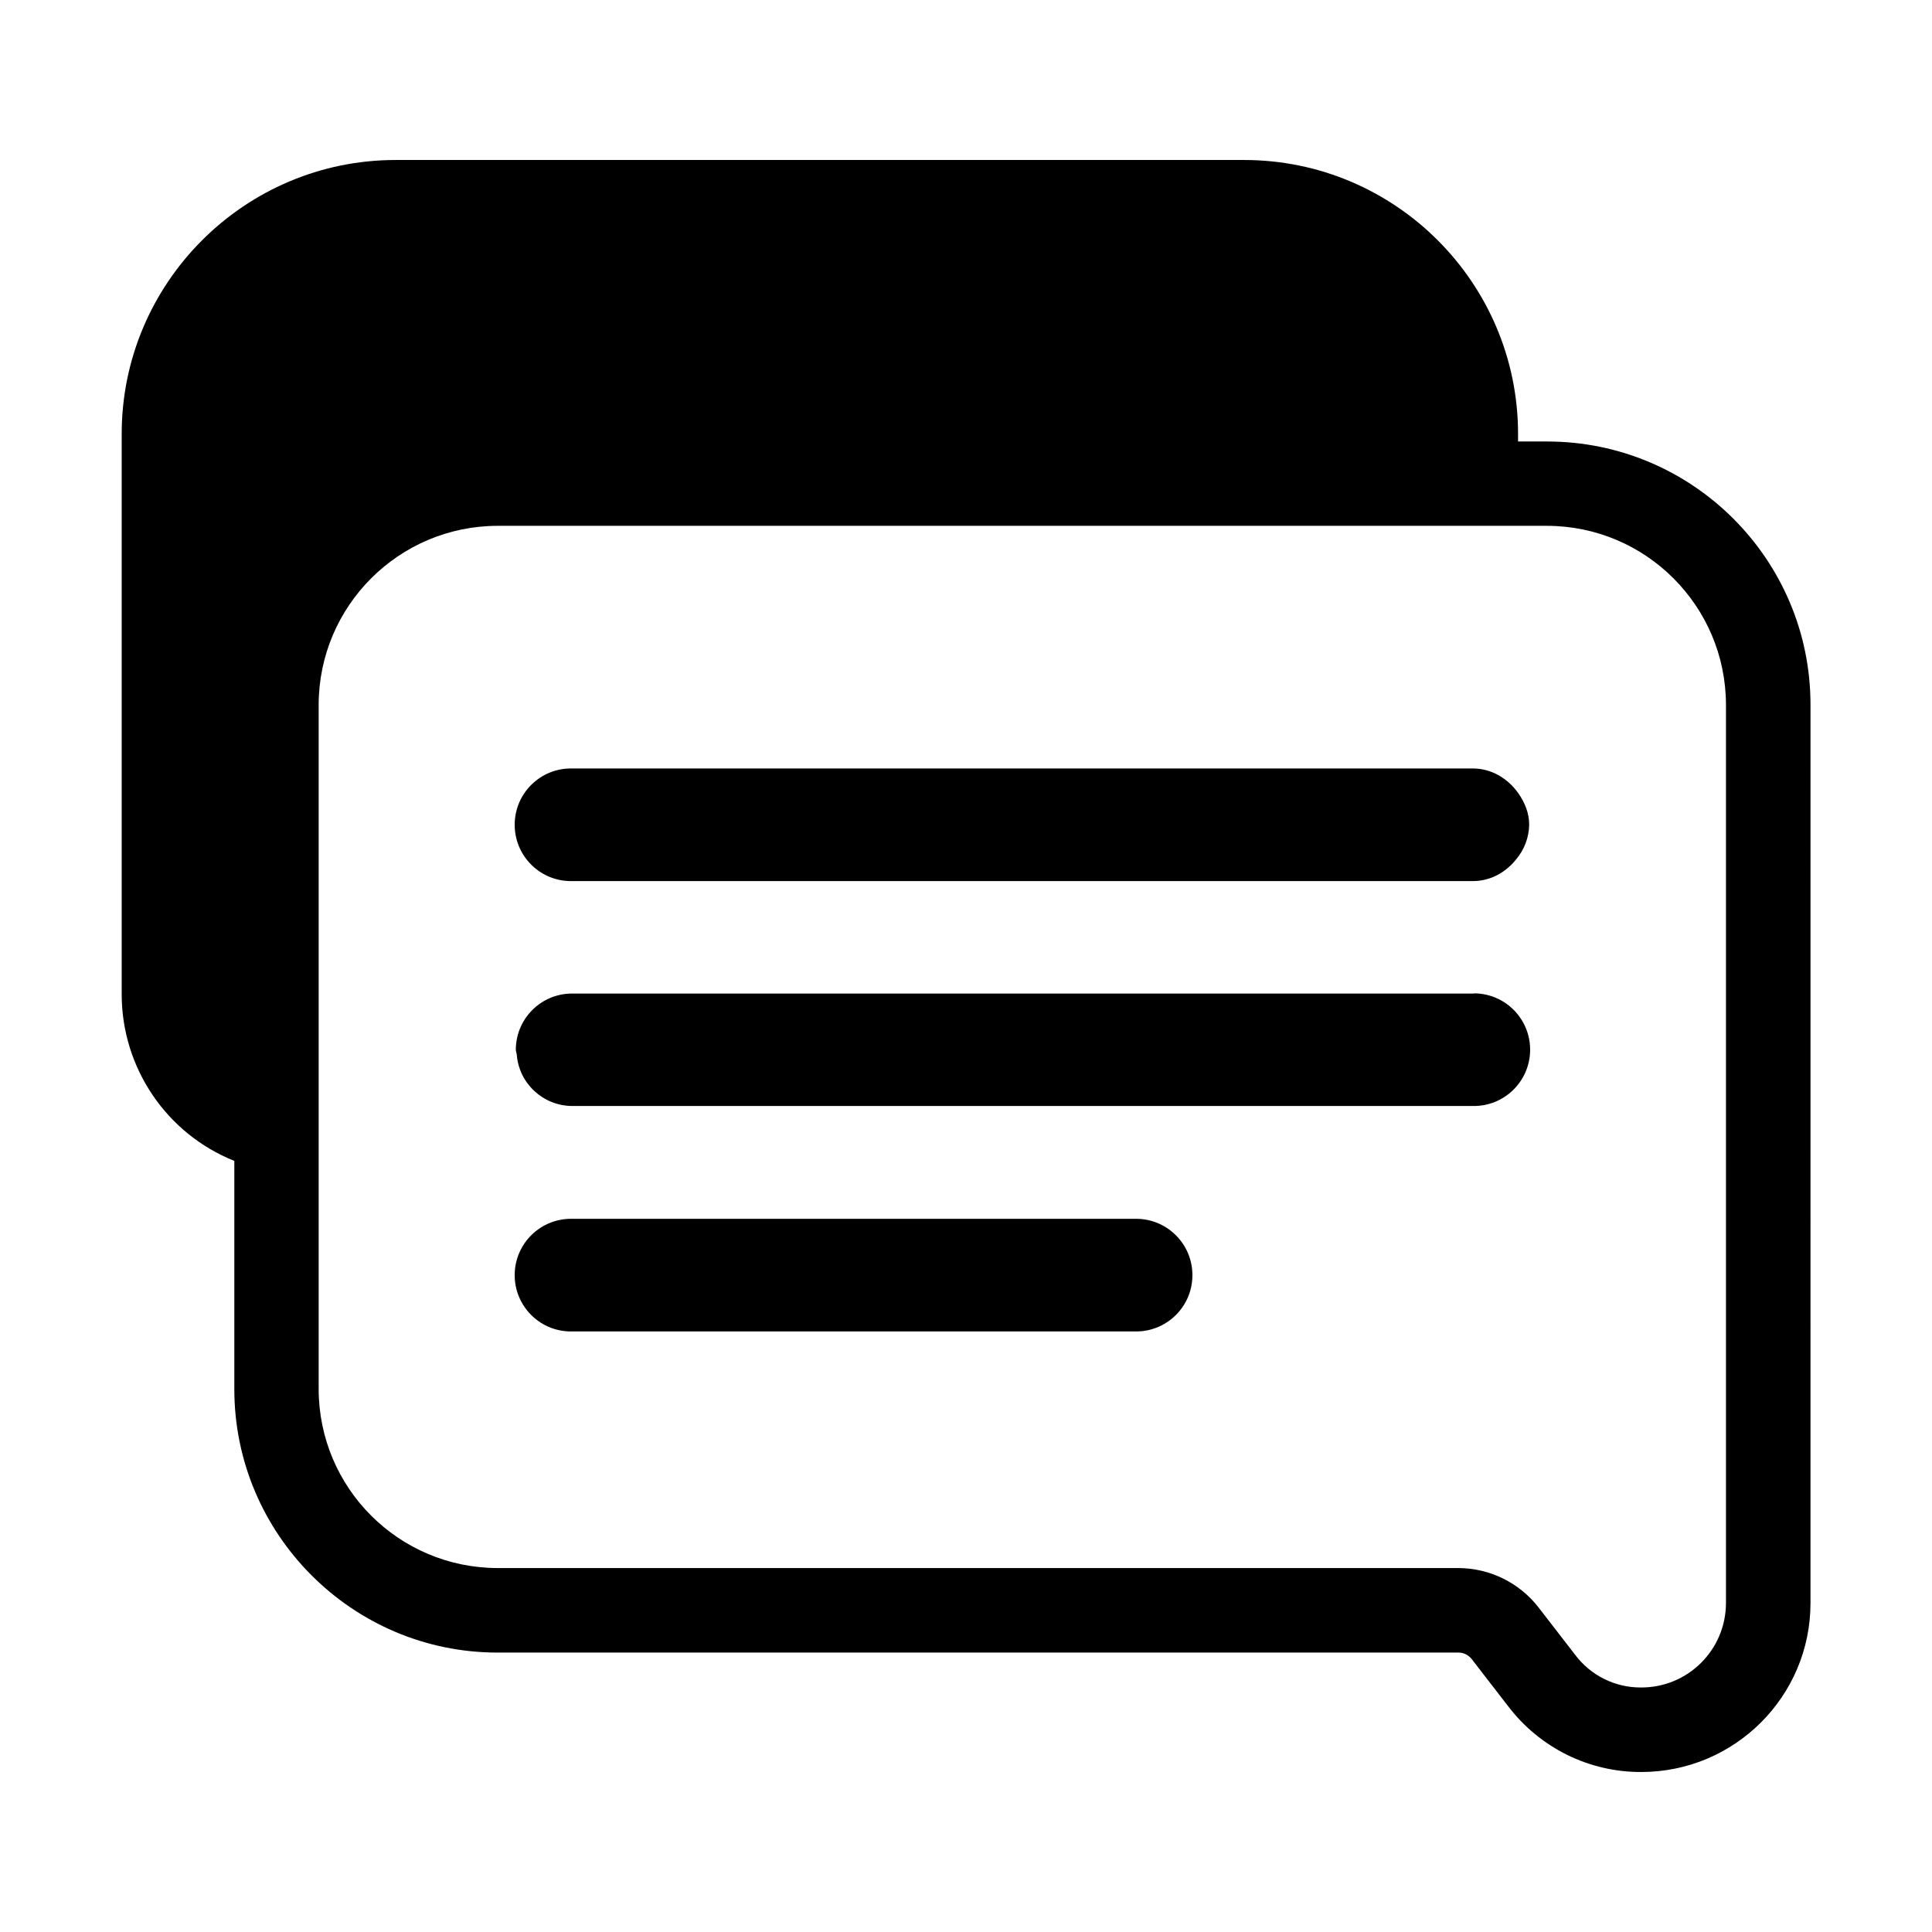 <?xml version="1.0" standalone="no"?><!DOCTYPE svg PUBLIC "-//W3C//DTD SVG 1.1//EN" "http://www.w3.org/Graphics/SVG/1.1/DTD/svg11.dtd"><svg t="1531982410454" class="icon" style="" viewBox="0 0 1024 1024" version="1.1" xmlns="http://www.w3.org/2000/svg" p-id="5784" xmlns:xlink="http://www.w3.org/1999/xlink" width="200" height="200"><defs><style type="text/css"></style></defs><path d="M820 234h-15.4v-4c0-80.1-65.1-145.2-145.2-145.2H209.7C129.6 84.8 64.5 150 64.5 230v297.2c0.1 38.8 23.7 73.7 59.7 88.1v121c0 76.9 62.6 139.6 139.5 139.6h509.4c2.7 0 5.2 1.3 6.9 3.4l19.4 25.1c16.8 22 42.8 34.9 70.5 34.8 49.5 0 89.7-40.1 89.7-89.5V373.5c0-77-62.6-139.5-139.6-139.5z m94.8 615.7c-0.1 24.8-20.2 44.8-45 44.7-13.8 0.1-26.8-6.4-35-17.4l-19.4-25.1c-10.2-13.1-25.8-20.7-42.3-20.8H263.7c-52.3-0.1-94.7-42.4-94.8-94.8V373.5c0.1-52.3 42.5-94.7 94.8-94.8H820c52.3 0.1 94.7 42.5 94.8 94.8v476.2zM780.5 526.6H303.2c-16.5 0-29.8 13.4-29.8 29.8 0 0.9 0.4 1.7 0.5 2.6 1.2 15.3 14 27.1 29.3 27.2h477.4c16.5 0.3 30.1-12.8 30.4-29.3s-12.8-30.1-29.3-30.4c-0.4 0.1-0.8 0.1-1.2 0.1z m0-119.3H303.2c-16.5-0.3-30.1 12.8-30.4 29.3-0.3 16.5 12.8 30.1 29.3 30.4h478.5c9.4 0 17.4-4.6 22.9-11.4 4.4-5.2 6.9-11.7 7-18.5 0-6.3-2.4-11.8-5.7-16.6-5.5-7.8-14.1-13.2-24.3-13.2zM601.5 646H303.2c-16.5-0.3-30.1 12.8-30.4 29.3-0.3 16.5 12.8 30.1 29.3 30.4h299.5c16.5 0.3 30.1-12.8 30.4-29.3s-12.8-30.1-29.3-30.4h-1.2z" p-id="5785"></path></svg>